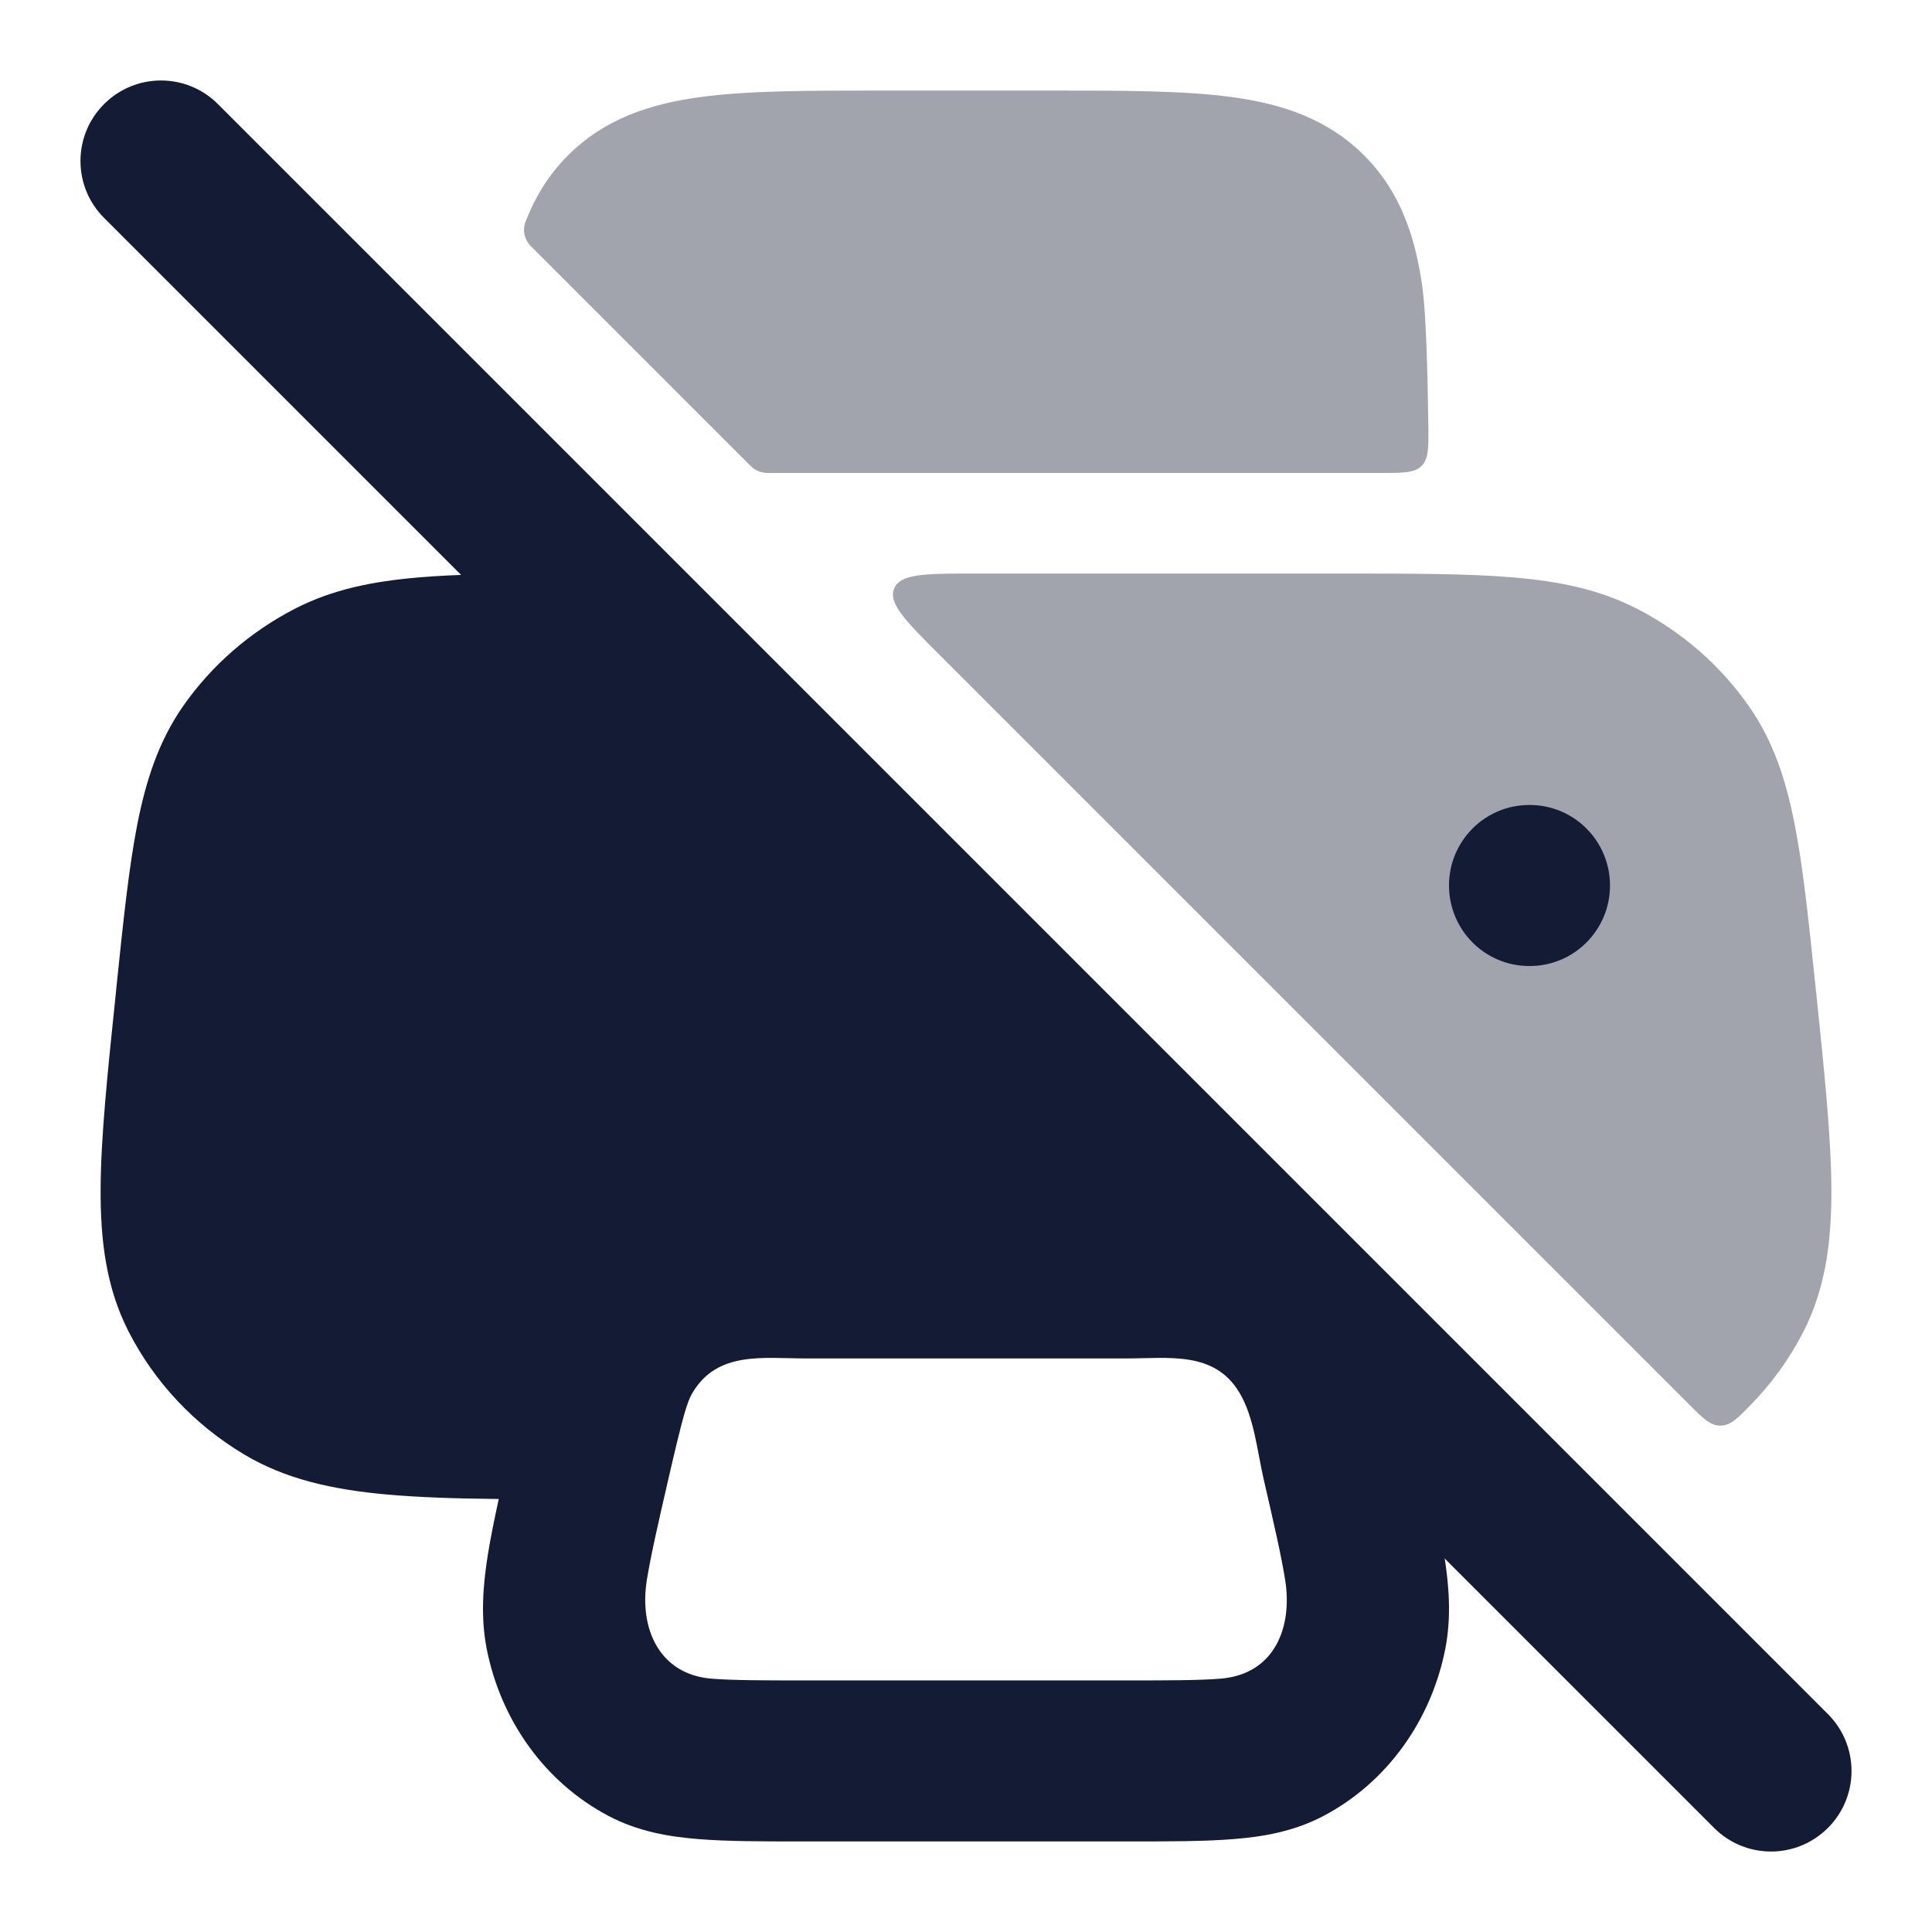 <svg width="24" height="24" viewBox="0 0 24 24" fill="none" xmlns="http://www.w3.org/2000/svg">
<path fill-rule="evenodd" clip-rule="evenodd" d="M1.293 1.293C1.683 0.902 2.317 0.902 2.707 1.293L22.707 21.293C23.098 21.683 23.098 22.317 22.707 22.707C22.317 23.098 21.683 23.098 21.293 22.707L1.293 2.707C0.902 2.317 0.902 1.683 1.293 1.293Z" fill="#141B34"/>
<path opacity="0.4" d="M13.053 1.125C13.951 1.125 14.7 1.125 15.295 1.205C15.923 1.289 16.49 1.475 16.945 1.93C17.401 2.386 17.586 2.953 17.671 3.581C17.714 3.906 17.734 4.579 17.743 5.268C17.747 5.554 17.749 5.697 17.66 5.787C17.572 5.876 17.427 5.876 17.137 5.875C17.003 5.875 16.865 5.875 16.725 5.875H9.535C9.456 5.875 9.379 5.843 9.323 5.787L6.596 3.06C6.517 2.981 6.487 2.865 6.526 2.761C6.642 2.457 6.809 2.177 7.056 1.93C7.511 1.475 8.078 1.289 8.706 1.205C9.301 1.125 10.05 1.125 10.948 1.125H10.948H13.053H13.053Z" fill="#141B34"/>
<path fill-rule="evenodd" clip-rule="evenodd" d="M6.196 18.621C5.665 18.616 5.204 18.601 4.803 18.565C4.128 18.504 3.545 18.375 3.028 18.065C2.416 17.698 1.919 17.171 1.597 16.54C1.322 16.003 1.246 15.419 1.25 14.758C1.254 14.116 1.336 13.323 1.439 12.339L1.446 12.265C1.531 11.445 1.6 10.78 1.705 10.244C1.814 9.689 1.972 9.208 2.271 8.777C2.627 8.265 3.107 7.849 3.665 7.561C4.132 7.321 4.634 7.22 5.212 7.172C5.672 7.133 6.22 7.126 6.876 7.125C6.999 7.125 7.06 7.125 7.115 7.148C7.171 7.17 7.214 7.214 7.301 7.301L17.563 17.562L17.612 17.784C17.713 18.241 17.913 19.144 17.94 19.314C18.001 19.699 18.031 20.087 17.954 20.482C17.782 21.359 17.241 22.135 16.445 22.556C16.079 22.75 15.693 22.817 15.321 22.846C14.965 22.875 14.53 22.875 14.027 22.875L9.973 22.875C9.47 22.875 9.035 22.875 8.679 22.846C8.307 22.817 7.921 22.75 7.555 22.556C6.759 22.135 6.218 21.359 6.046 20.482C5.969 20.087 5.999 19.699 6.06 19.314C6.093 19.108 6.14 18.877 6.196 18.621ZM15.396 17.299C15.58 17.606 15.617 18.024 15.697 18.372C15.83 18.949 15.918 19.332 15.965 19.629C16.057 20.209 15.838 20.798 15.161 20.853C14.895 20.874 14.541 20.875 13.989 20.875H10.011C9.459 20.875 9.105 20.874 8.839 20.853C8.201 20.802 7.937 20.245 8.035 19.629C8.083 19.332 8.17 18.949 8.303 18.372C8.486 17.578 8.537 17.41 8.604 17.299C8.915 16.78 9.482 16.875 10.011 16.875H13.989C14.518 16.875 15.085 16.78 15.396 17.299Z" fill="#141B34"/>
<path opacity="0.4" d="M16.679 7.125C17.538 7.125 18.228 7.125 18.789 7.172C19.366 7.22 19.869 7.322 20.335 7.562C20.894 7.849 21.373 8.266 21.729 8.778C22.029 9.208 22.187 9.69 22.295 10.245C22.4 10.78 22.469 11.445 22.554 12.265L22.562 12.339C22.664 13.323 22.746 14.117 22.75 14.758C22.754 15.419 22.678 16.003 22.404 16.54C22.23 16.88 22.006 17.19 21.74 17.46C21.578 17.626 21.496 17.709 21.371 17.71C21.246 17.71 21.155 17.619 20.973 17.437L11.685 8.149C11.249 7.713 11.031 7.495 11.108 7.31C11.185 7.125 11.493 7.125 12.109 7.125H16.679Z" fill="#141B34"/>
<path fill-rule="evenodd" clip-rule="evenodd" d="M18.995 10C18.446 10 18 10.448 18 11C18 11.552 18.446 12 18.995 12H19.005C19.554 12 20 11.552 20 11C20 10.448 19.554 10 19.005 10H18.995Z" fill="#141B34"/>
</svg>
